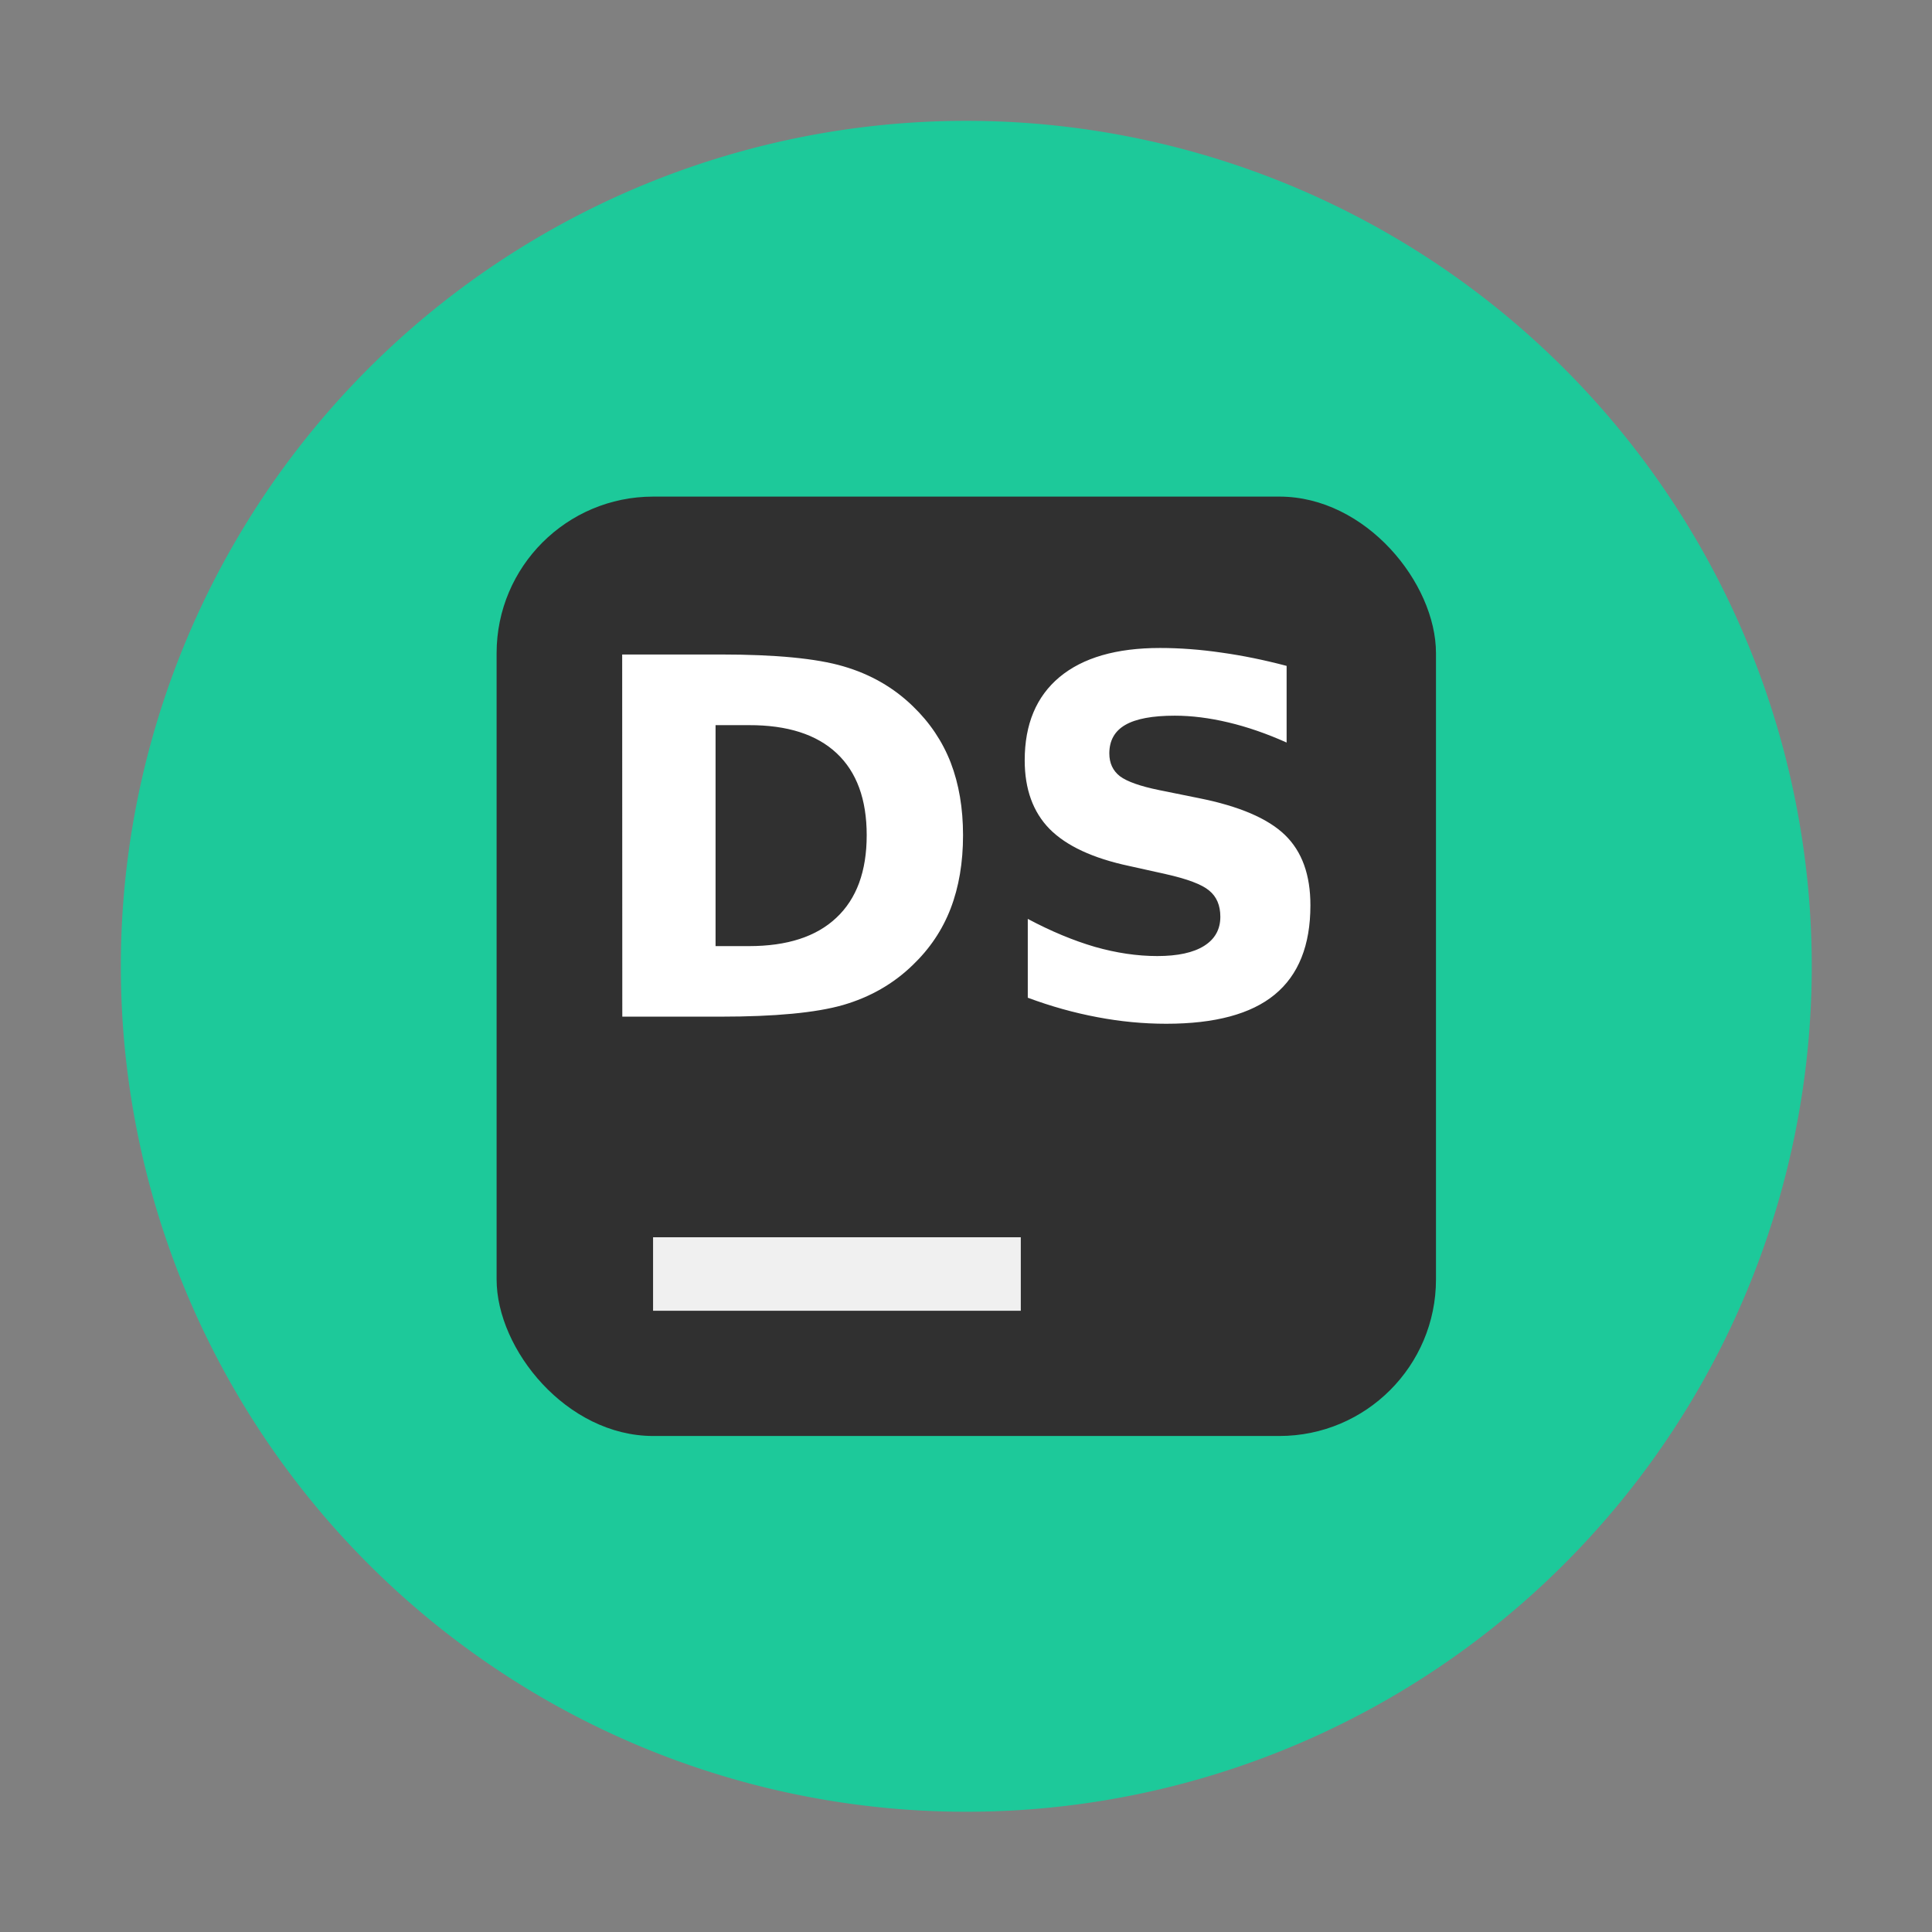 <?xml version="1.0" encoding="UTF-8" standalone="no"?>
<svg
   width="48"
   height="48"
   viewBox="0 0 12.7 12.7"
   version="1.1"
   id="svg3"
   sodipodi:docname="datespell.svg"
   inkscape:version="1.3.2 (091e20ef0f, 2023-11-25)"
   xmlns:inkscape="http://www.inkscape.org/namespaces/inkscape"
   xmlns:sodipodi="http://sodipodi.sourceforge.net/DTD/sodipodi-0.dtd"
   xmlns="http://www.w3.org/2000/svg"
   xmlns:svg="http://www.w3.org/2000/svg">
  <rect x="0" y="0" width="12.7" height="12.7" fill="#808080" stroke="none"/>
  <defs
     id="defs3" />
  <sodipodi:namedview
     id="namedview3"
     pagecolor="#ffffff"
     bordercolor="#999999"
     borderopacity="1"
     inkscape:showpageshadow="2"
     inkscape:pageopacity="0"
     inkscape:pagecheckerboard="0"
     inkscape:deskcolor="#d1d1d1"
     inkscape:zoom="6.2265625"
     inkscape:cx="31.478043"
     inkscape:cy="37.66123"
     inkscape:window-width="1920"
     inkscape:window-height="994"
     inkscape:window-x="0"
     inkscape:window-y="0"
     inkscape:window-maximized="1"
     inkscape:current-layer="svg3" />
  <g
     id="g3"
     transform="matrix(0.778,0,0,0.778,-0.235,-0.235)">
    <path
       fill="#1dc99a"
       d="M 15.61,8.466 A 7.144,7.144 0 0 1 8.466,15.61 7.144,7.144 0 0 1 1.323,8.466 7.144,7.144 0 0 1 8.466,1.323 7.144,7.144 0 0 1 15.61,8.466 Z"
       id="path1" />
    <rect
       width="7.937"
       height="7.937"
       x="4.498"
       y="4.498"
       fill="#303030"
       rx="1.323"
       ry="1.323"
       style="paint-order:markers stroke fill"
       id="rect1" />
    <path
       fill="#f0f0f0"
       d="m 5.82,10.756 h 3.107 v 0.621 H 5.82 Z"
       id="path2" />
    <path
       fill="#ffffff"
       d="m 6.348,6.429 v 1.867 h 0.283 q 0.484,0 0.738,-0.24 Q 7.625,7.816 7.625,7.359 7.625,6.904 7.371,6.666 7.117,6.428 6.631,6.429 Z M 5.559,5.832 h 0.832 q 0.697,0 1.037,0.1 0.343,0.1 0.587,0.337 0.215,0.207 0.32,0.477 0.104,0.271 0.104,0.613 0,0.347 -0.105,0.62 Q 8.23,8.249 8.014,8.456 7.769,8.694 7.424,8.794 7.08,8.892 6.391,8.892 H 5.56 Z m 5.614,0.096 V 6.576 Q 10.921,6.463 10.681,6.406 10.441,6.349 10.228,6.349 9.945,6.349 9.81,6.427 9.675,6.505 9.675,6.668 q 0,0.123 0.09,0.193 0.092,0.068 0.332,0.117 l 0.336,0.068 q 0.51,0.102 0.726,0.311 0.216,0.209 0.215,0.595 0,0.506 -0.302,0.754 -0.299,0.246 -0.916,0.246 -0.29,0 -0.584,-0.056 Q 9.279,8.841 8.986,8.732 V 8.066 q 0.293,0.156 0.566,0.236 0.274,0.078 0.528,0.078 0.259,0 0.396,-0.086 0.137,-0.086 0.137,-0.246 0,-0.144 -0.094,-0.221 -0.092,-0.078 -0.37,-0.14 L 9.843,7.619 Q 9.383,7.521 9.17,7.306 8.96,7.091 8.96,6.726 8.96,6.269 9.254,6.023 9.55,5.777 10.103,5.777 q 0.252,0 0.519,0.039 0.266,0.037 0.55,0.112 z"
       aria-label="DS"
       id="path3" />
  </g>
</svg>
